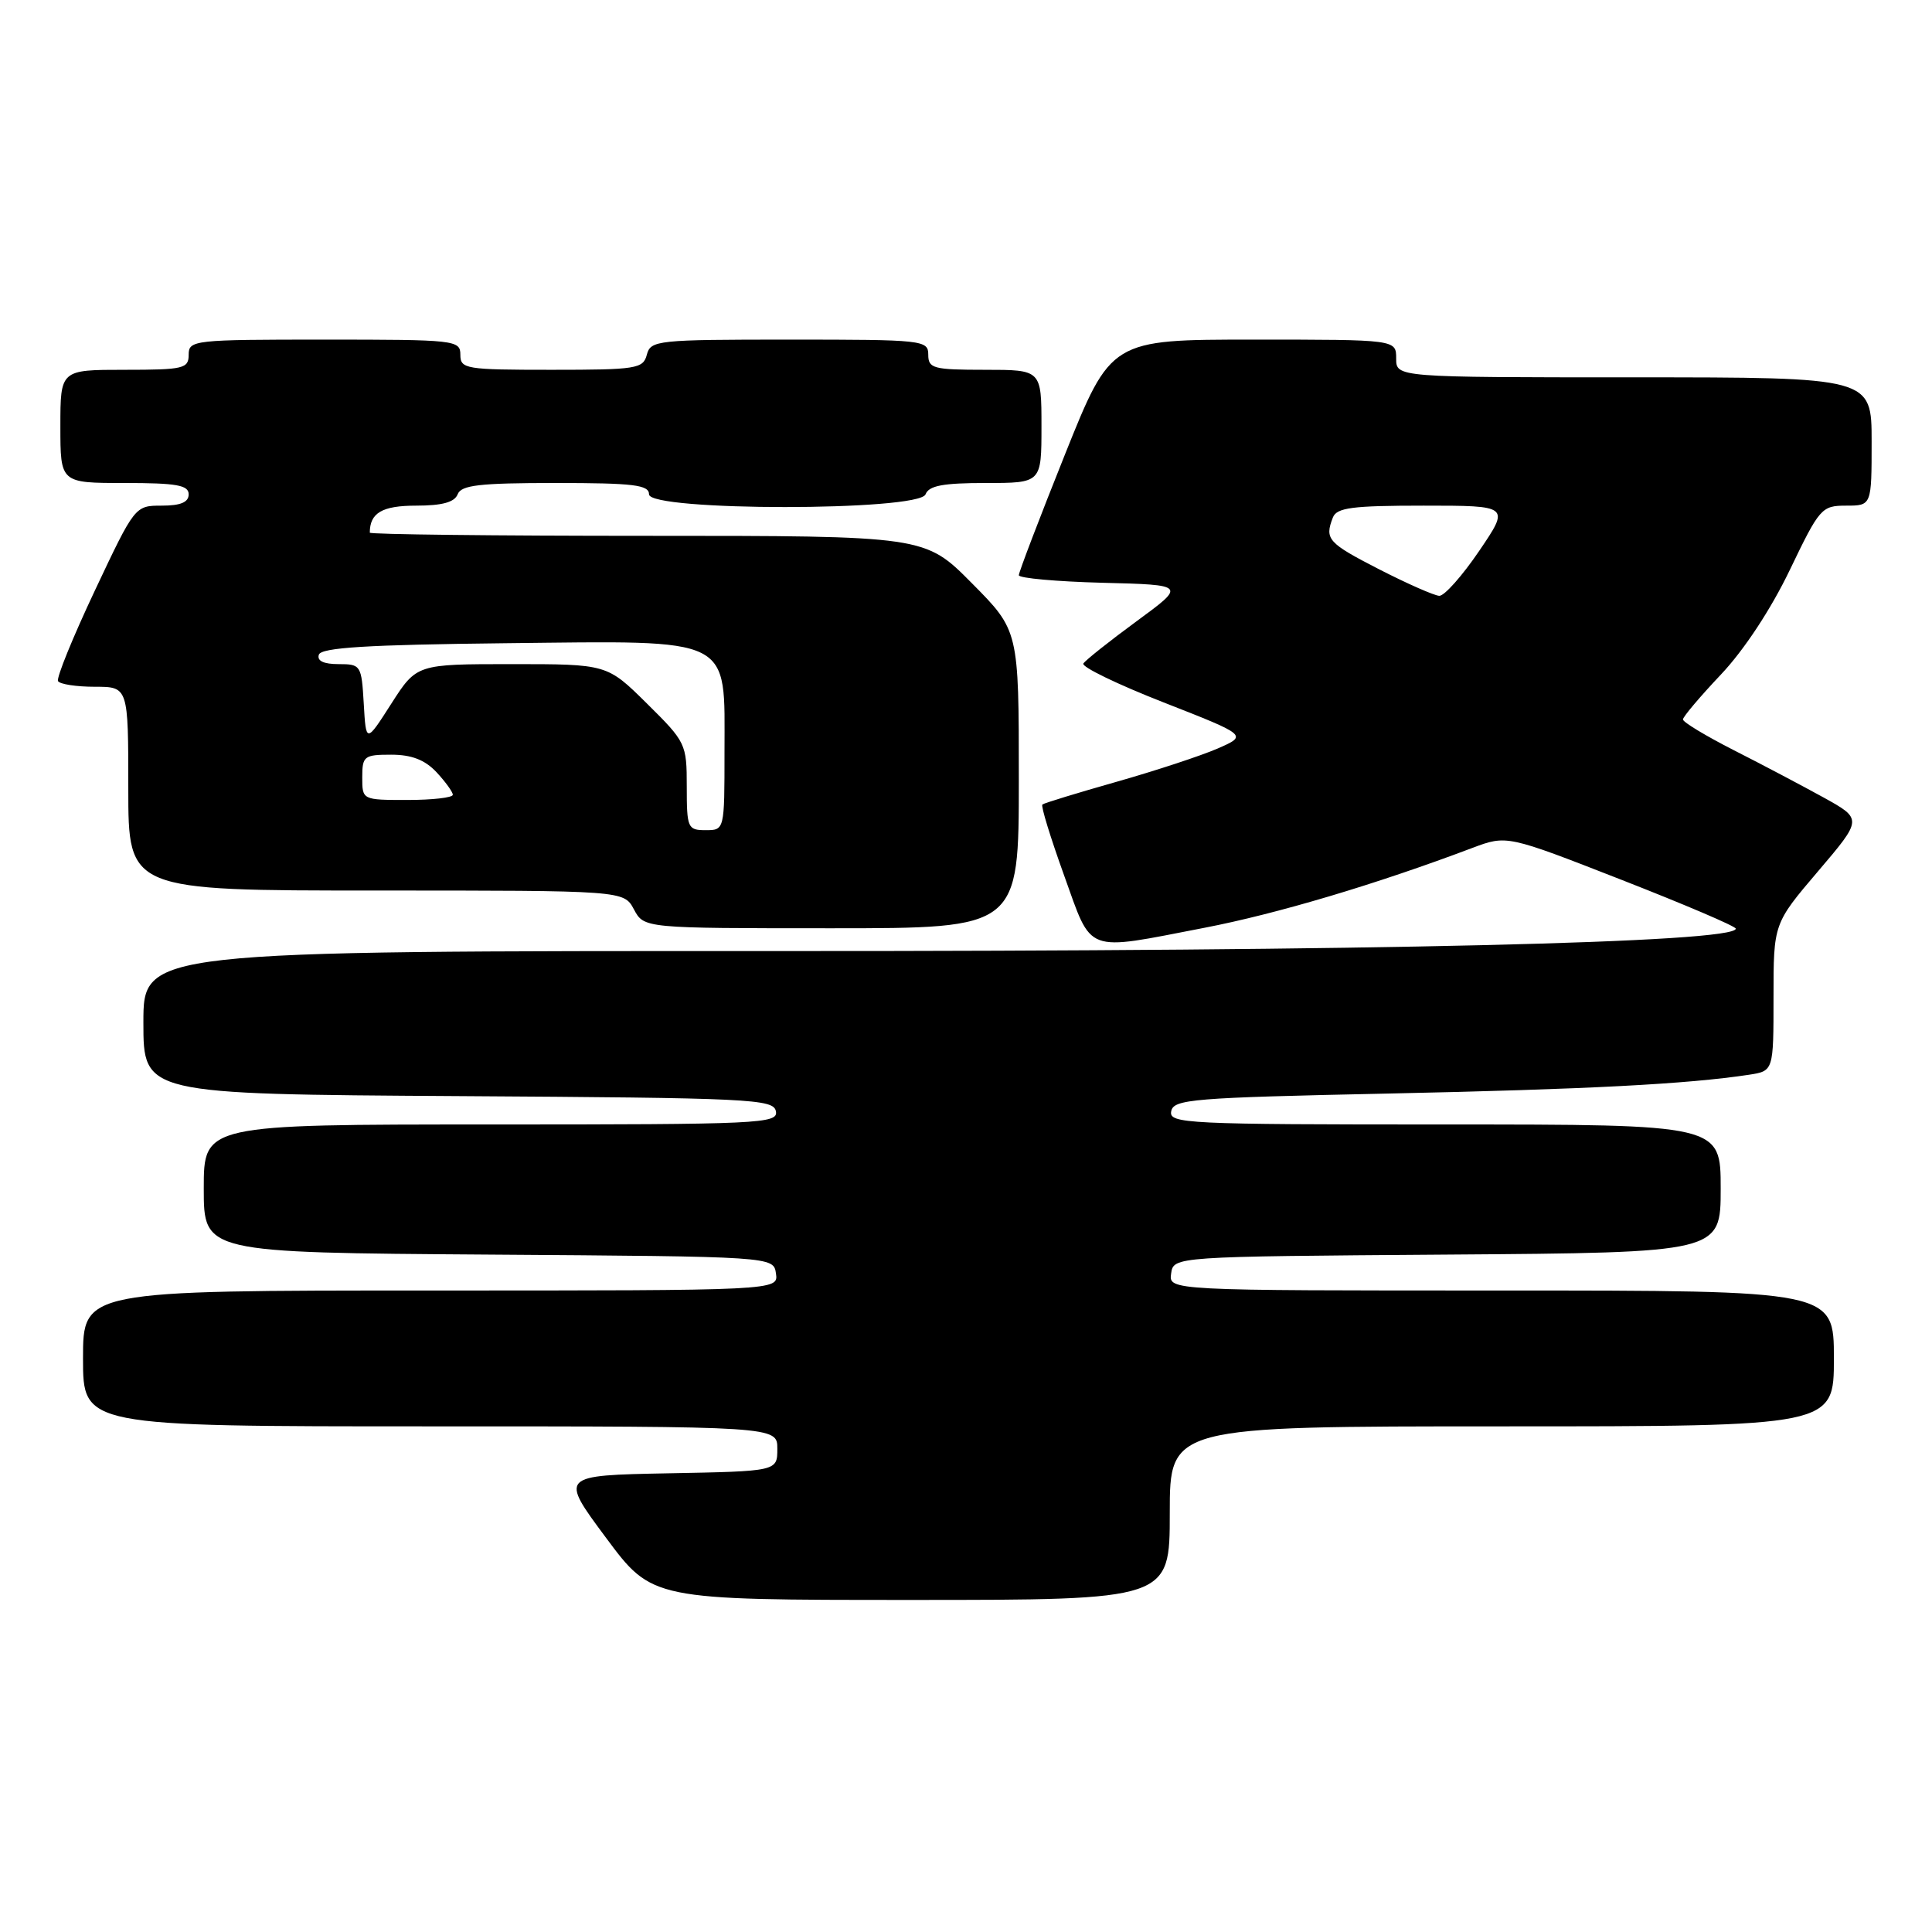 <?xml version="1.0" encoding="UTF-8" standalone="no"?>
<!DOCTYPE svg PUBLIC "-//W3C//DTD SVG 1.1//EN" "http://www.w3.org/Graphics/SVG/1.1/DTD/svg11.dtd" >
<svg xmlns="http://www.w3.org/2000/svg" xmlns:xlink="http://www.w3.org/1999/xlink" version="1.1" viewBox="0 0 256 256">
 <g >
 <path fill="currentColor"
d=" M 155.00 200.50 C 155.00 189.00 155.00 189.00 199.00 189.00 C 243.00 189.00 243.00 189.00 243.00 180.00 C 243.00 171.00 243.00 171.00 198.93 171.00 C 154.86 171.00 154.86 171.00 155.18 168.75 C 155.50 166.50 155.50 166.50 191.75 166.24 C 228.00 165.98 228.00 165.98 228.00 157.49 C 228.00 149.00 228.00 149.00 191.43 149.00 C 157.13 149.00 154.87 148.89 155.19 147.25 C 155.50 145.65 157.95 145.45 184.01 144.90 C 210.37 144.34 223.57 143.65 231.75 142.41 C 235.00 141.91 235.00 141.91 235.00 132.14 C 235.00 122.38 235.00 122.38 240.90 115.45 C 246.79 108.53 246.79 108.53 241.65 105.68 C 238.82 104.12 233.46 101.29 229.75 99.41 C 226.04 97.52 223.00 95.69 223.00 95.33 C 223.00 94.98 225.27 92.30 228.04 89.37 C 231.10 86.13 234.67 80.71 237.16 75.52 C 241.10 67.32 241.37 67.00 244.62 67.00 C 248.00 67.00 248.00 67.00 248.00 58.50 C 248.00 50.00 248.00 50.00 216.50 50.00 C 185.00 50.00 185.00 50.00 185.00 47.50 C 185.00 45.00 185.00 45.00 166.11 45.00 C 147.21 45.00 147.21 45.00 141.10 60.25 C 137.74 68.64 135.00 75.82 135.00 76.22 C 135.00 76.61 139.99 77.06 146.08 77.22 C 157.17 77.50 157.17 77.50 150.60 82.32 C 146.99 84.97 143.82 87.49 143.55 87.92 C 143.28 88.36 148.07 90.68 154.20 93.08 C 165.33 97.44 165.33 97.44 161.33 99.19 C 159.14 100.14 153.10 102.13 147.92 103.60 C 142.74 105.07 138.33 106.42 138.12 106.60 C 137.90 106.79 139.20 111.00 140.99 115.97 C 144.78 126.49 143.56 126.03 159.58 122.94 C 169.18 121.09 182.35 117.17 195.08 112.36 C 199.66 110.64 199.66 110.64 214.83 116.57 C 223.17 119.83 230.00 122.74 230.00 123.05 C 230.00 124.91 182.25 126.04 104.25 126.02 C 19.00 126.00 19.00 126.00 19.00 135.49 C 19.00 144.98 19.00 144.98 60.74 145.24 C 99.57 145.48 102.50 145.62 102.81 147.25 C 103.13 148.89 100.80 149.00 65.07 149.00 C 27.00 149.00 27.00 149.00 27.00 157.49 C 27.00 165.98 27.00 165.98 64.75 166.24 C 102.50 166.50 102.50 166.50 102.82 168.75 C 103.14 171.00 103.14 171.00 57.07 171.00 C 11.00 171.00 11.00 171.00 11.00 180.00 C 11.00 189.00 11.00 189.00 57.00 189.00 C 103.00 189.00 103.00 189.00 103.00 191.97 C 103.00 194.95 103.00 194.95 88.58 195.22 C 74.16 195.50 74.16 195.50 80.29 203.75 C 86.42 212.00 86.42 212.00 120.71 212.00 C 155.00 212.00 155.00 212.00 155.00 200.50 Z  M 135.00 103.28 C 135.00 83.55 135.00 83.55 128.78 77.28 C 122.56 71.00 122.56 71.00 85.78 71.00 C 65.55 71.00 49.00 70.81 49.00 70.58 C 49.00 67.96 50.64 67.00 55.14 67.00 C 58.59 67.00 60.23 66.55 60.64 65.50 C 61.11 64.28 63.51 64.00 73.61 64.00 C 83.96 64.00 86.00 64.25 86.00 65.50 C 86.00 67.75 121.78 67.75 122.64 65.50 C 123.08 64.35 124.96 64.00 130.61 64.00 C 138.00 64.00 138.00 64.00 138.00 56.50 C 138.00 49.00 138.00 49.00 130.50 49.00 C 123.67 49.00 123.00 48.82 123.00 47.00 C 123.00 45.07 122.33 45.00 104.62 45.00 C 87.07 45.00 86.21 45.09 85.71 47.00 C 85.22 48.86 84.35 49.00 73.09 49.00 C 61.67 49.00 61.00 48.89 61.00 47.00 C 61.00 45.07 60.33 45.00 43.00 45.00 C 25.67 45.00 25.00 45.07 25.00 47.00 C 25.00 48.84 24.33 49.00 16.50 49.00 C 8.00 49.00 8.00 49.00 8.00 56.50 C 8.00 64.00 8.00 64.00 16.50 64.00 C 23.39 64.00 25.00 64.28 25.00 65.50 C 25.00 66.55 23.94 67.00 21.44 67.00 C 17.88 67.00 17.87 67.02 12.57 78.25 C 9.65 84.44 7.45 89.84 7.69 90.25 C 7.92 90.66 10.12 91.00 12.56 91.00 C 17.00 91.00 17.00 91.00 17.00 104.50 C 17.00 118.00 17.00 118.00 49.83 118.00 C 82.66 118.00 82.66 118.00 84.00 120.50 C 85.34 123.00 85.34 123.00 110.17 123.00 C 135.00 123.00 135.00 123.00 135.00 103.28 Z  M 182.75 75.44 C 175.94 71.94 175.50 71.45 176.61 68.58 C 177.11 67.27 179.14 67.00 188.64 67.00 C 200.07 67.00 200.07 67.00 196.00 73.00 C 193.76 76.30 191.38 78.98 190.71 78.95 C 190.05 78.92 186.46 77.34 182.75 75.44 Z  M 91.00 104.22 C 91.00 98.56 90.88 98.32 85.72 93.22 C 80.44 88.00 80.44 88.00 67.82 88.00 C 55.21 88.00 55.21 88.00 51.85 93.24 C 48.50 98.48 48.50 98.48 48.20 93.24 C 47.90 88.14 47.82 88.00 44.86 88.00 C 42.88 88.00 41.98 87.57 42.25 86.75 C 42.56 85.81 48.62 85.43 67.00 85.23 C 97.45 84.90 96.00 84.18 96.00 99.67 C 96.00 110.00 96.00 110.00 93.50 110.00 C 91.12 110.00 91.00 109.72 91.00 104.22 Z  M 48.00 103.00 C 48.00 100.19 48.24 100.00 51.83 100.00 C 54.53 100.00 56.29 100.68 57.83 102.31 C 59.02 103.59 60.00 104.94 60.00 105.31 C 60.00 105.69 57.30 106.00 54.00 106.00 C 48.00 106.00 48.00 106.00 48.00 103.00 Z "/>
</g>
</svg>